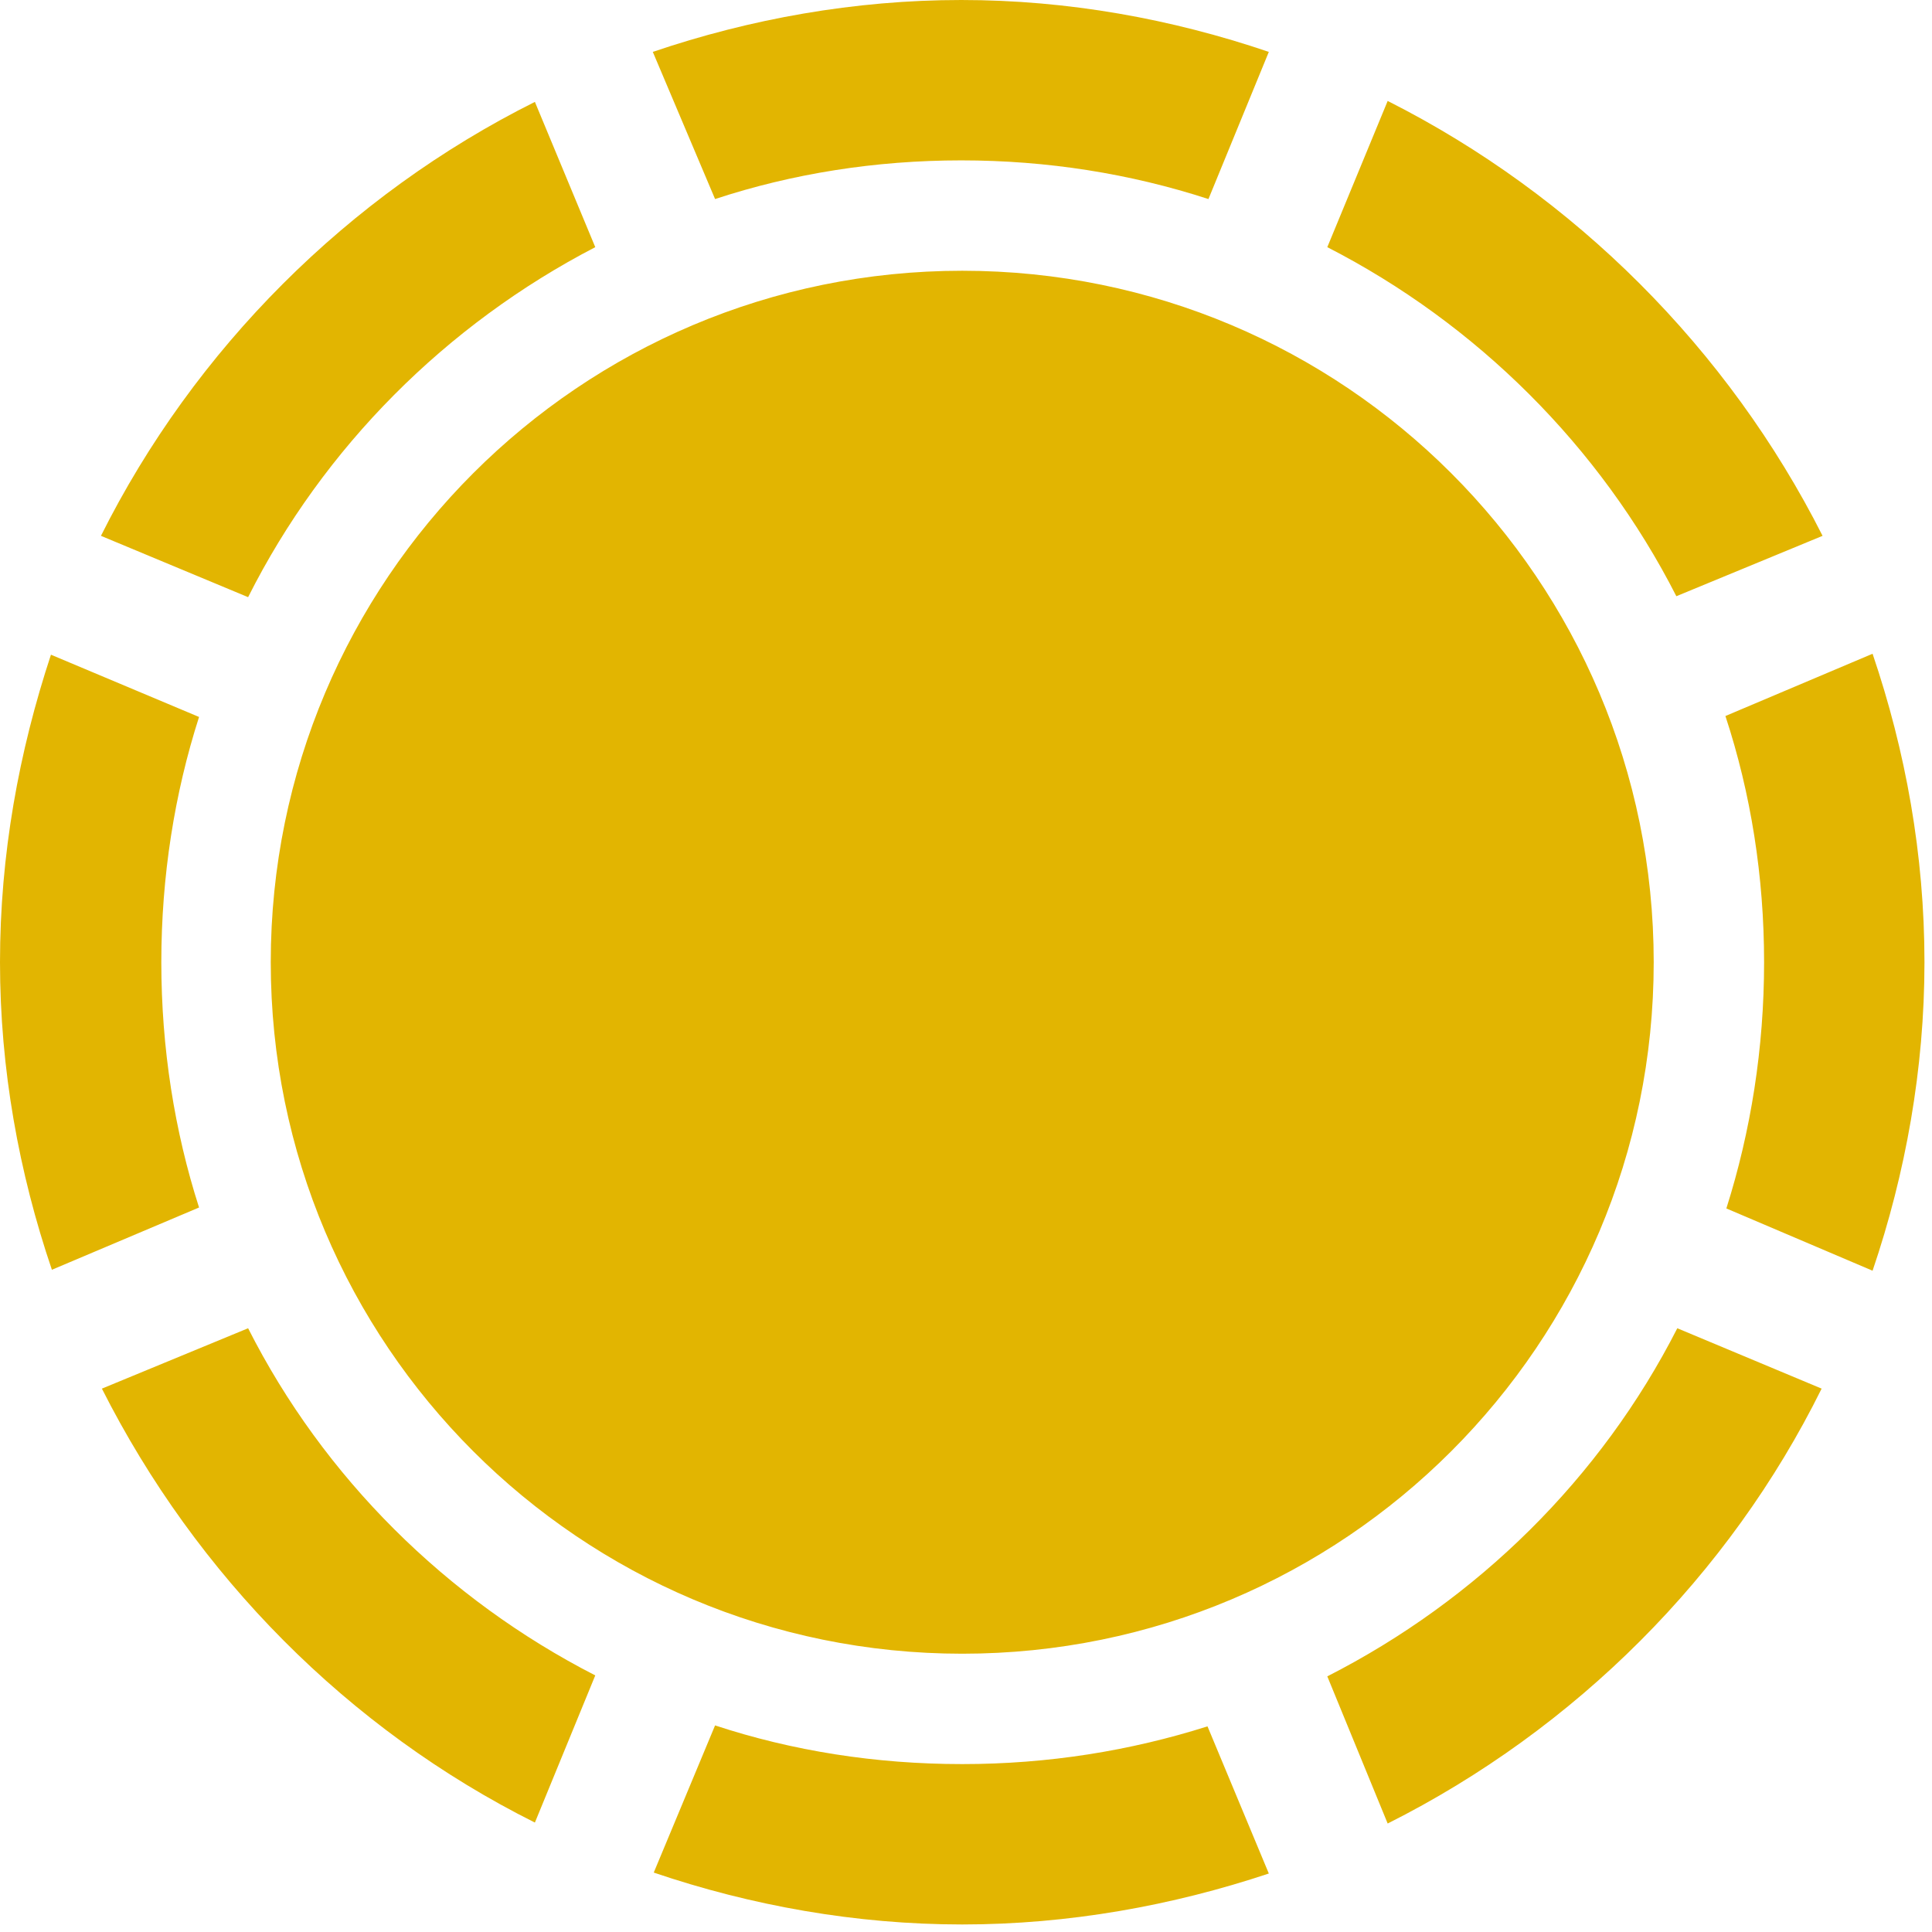 <?xml version="1.0" encoding="UTF-8" standalone="no"?>
<!DOCTYPE svg PUBLIC "-//W3C//DTD SVG 1.1//EN" "http://www.w3.org/Graphics/SVG/1.1/DTD/svg11.dtd">
<svg width="100%" height="100%" viewBox="0 0 100 100" version="1.1" xmlns="http://www.w3.org/2000/svg" xmlns:xlink="http://www.w3.org/1999/xlink" xml:space="preserve" xmlns:serif="http://www.serif.com/" style="fill-rule:evenodd;clip-rule:evenodd;stroke-linejoin:round;stroke-miterlimit:2;">
    <g id="Regular-M" transform="matrix(1,0,0,1,-8.74,85.059)">
        <path d="M58.496,-76.758C62.94,-76.758 67.236,-76.074 71.289,-74.756L74.414,-82.373C69.385,-84.082 64.014,-85.059 58.496,-85.059C52.978,-85.059 47.559,-84.082 42.529,-82.373L45.752,-74.756C49.756,-76.074 54.053,-76.758 58.496,-76.758ZM95.508,-54.199L103.076,-57.324C98.193,-66.992 90.234,-74.951 80.566,-79.834L77.441,-72.266C85.156,-68.311 91.553,-61.963 95.508,-54.199ZM39.551,-72.266L36.426,-79.785C26.758,-74.951 18.799,-66.992 13.965,-57.324L21.582,-54.15C25.488,-61.914 31.836,-68.262 39.551,-72.266ZM58.545,0.537C78.32,0.537 94.336,-15.479 94.336,-35.254C94.336,-55.029 78.32,-71.045 58.545,-71.045C38.77,-71.045 22.754,-55.029 22.754,-35.254C22.754,-15.479 38.77,0.537 58.545,0.537ZM100.049,-35.254C100.049,-30.811 99.365,-26.514 98.096,-22.51L105.664,-19.287C107.373,-24.316 108.35,-29.736 108.35,-35.254C108.35,-40.82 107.373,-46.191 105.664,-51.221L98.047,-47.998C99.365,-43.994 100.049,-39.697 100.049,-35.254ZM17.09,-35.254C17.09,-39.697 17.773,-43.994 19.043,-47.949L11.377,-51.172C9.717,-46.143 8.74,-40.82 8.74,-35.254C8.74,-29.736 9.717,-24.365 11.426,-19.336L19.043,-22.559C17.773,-26.514 17.09,-30.811 17.09,-35.254ZM77.441,1.709L80.566,9.326C90.283,4.443 98.242,-3.516 103.027,-13.184L95.557,-16.309C91.602,-8.545 85.205,-2.246 77.441,1.709ZM21.582,-16.309L14.014,-13.184C18.897,-3.516 26.758,4.443 36.426,9.277L39.551,1.66C31.836,-2.295 25.488,-8.594 21.582,-16.309ZM58.545,6.25C54.053,6.25 49.756,5.566 45.752,4.248L42.578,11.865C47.607,13.574 53.027,14.551 58.545,14.551C64.063,14.551 69.434,13.574 74.414,11.914L71.24,4.297C67.236,5.566 62.988,6.25 58.545,6.25Z" style="fill:rgb(226,181,1);fill-rule:nonzero;"/>
    </g>
</svg>
